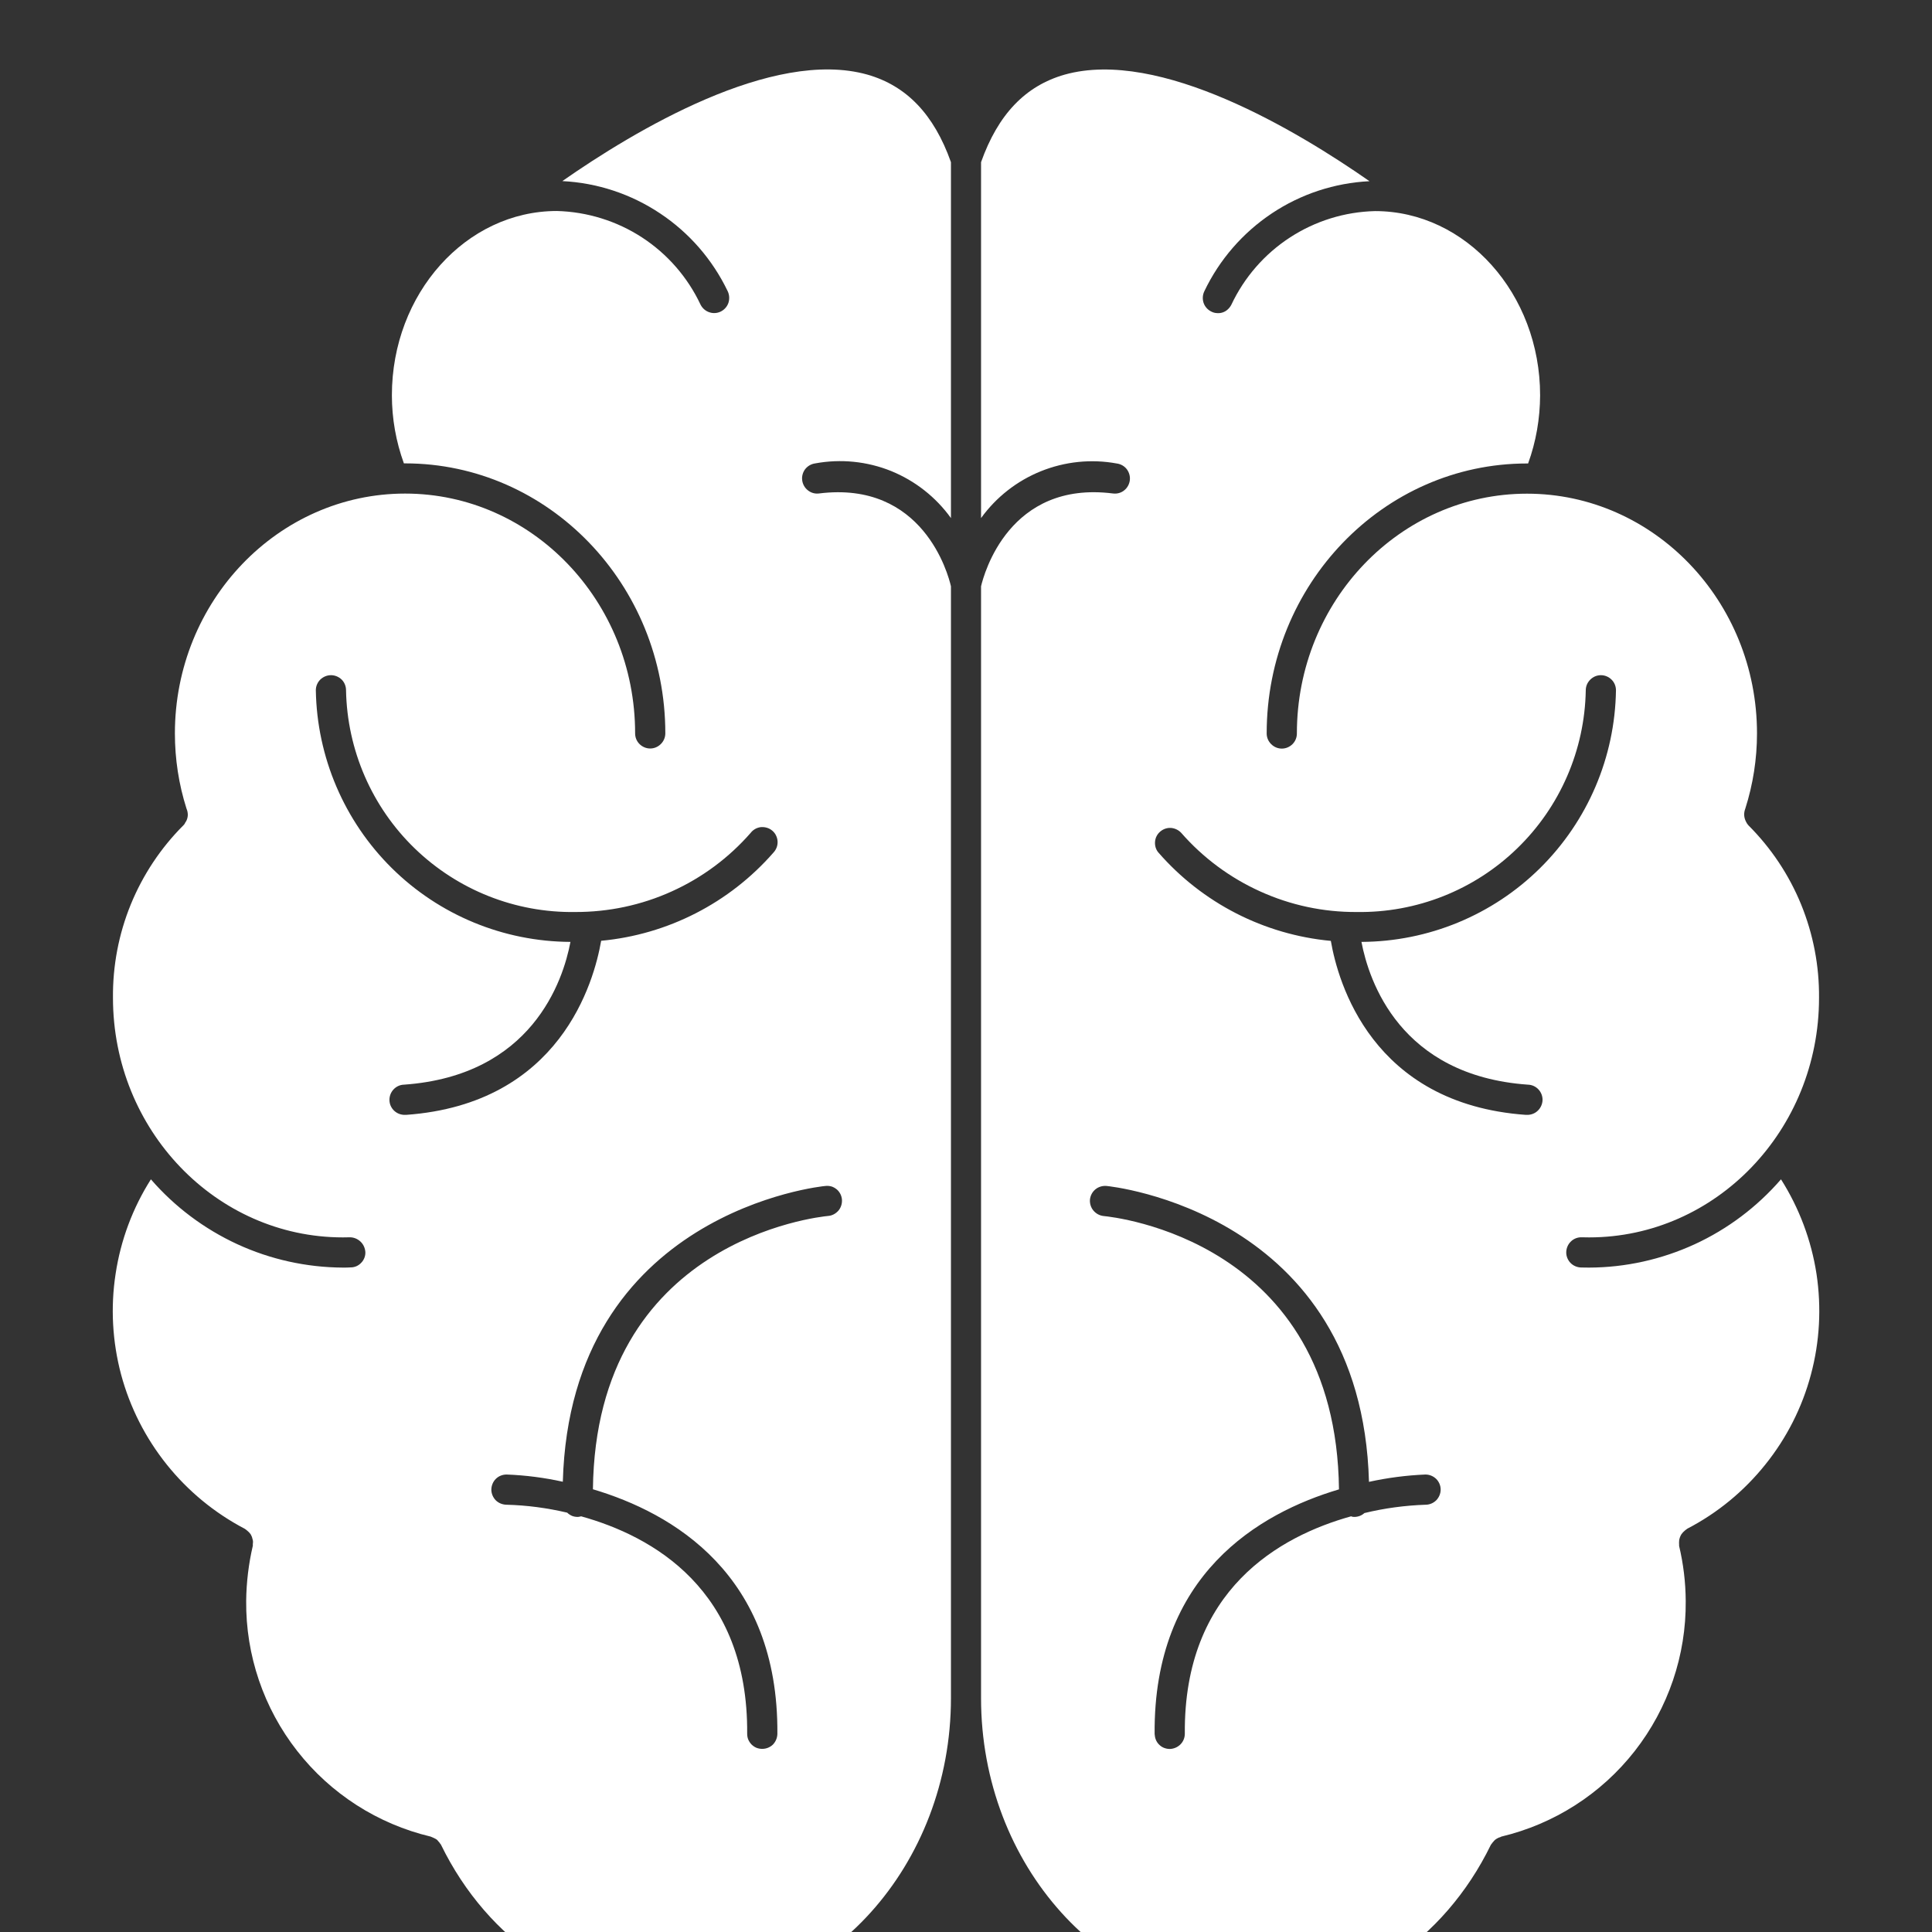<svg width="100%" height="100%" style="overflow:visible;" preserveAspectRatio="none" viewBox="0 0 19 19" fill="none" xmlns="http://www.w3.org/2000/svg">
<rect x="0" y="0" width="19" height="19" fill="#333333" stroke="none"/>
<g clip-path="url(#clip0_2945_2618)">
<path d="M17.515 11.598C17.28 11.869 16.991 12.087 16.665 12.237C16.34 12.386 15.986 12.465 15.628 12.466C15.601 12.466 15.576 12.466 15.549 12.465C15.51 12.464 15.472 12.448 15.445 12.42C15.418 12.392 15.402 12.354 15.403 12.314C15.404 12.275 15.42 12.237 15.448 12.21C15.476 12.182 15.514 12.167 15.554 12.168H15.558C15.582 12.169 15.604 12.169 15.628 12.169C16.875 12.169 17.889 11.113 17.889 9.814C17.892 9.499 17.832 9.187 17.713 8.895C17.594 8.604 17.418 8.34 17.195 8.117C17.186 8.107 17.178 8.096 17.172 8.083C17.172 8.082 17.17 8.08 17.17 8.079C17.16 8.059 17.154 8.038 17.153 8.016C17.152 7.994 17.156 7.973 17.164 7.952C17.24 7.713 17.279 7.464 17.279 7.213C17.279 5.911 16.263 4.855 15.017 4.855C13.77 4.855 12.754 5.911 12.754 7.213C12.754 7.253 12.739 7.29 12.711 7.318C12.683 7.346 12.645 7.362 12.606 7.362C12.566 7.362 12.529 7.346 12.501 7.318C12.473 7.29 12.457 7.253 12.457 7.213C12.457 5.748 13.605 4.558 15.017 4.558H15.028C15.106 4.343 15.145 4.117 15.146 3.888C15.146 2.889 14.417 2.076 13.523 2.076C13.225 2.083 12.935 2.173 12.685 2.336C12.435 2.499 12.236 2.728 12.109 2.998C12.1 3.015 12.088 3.031 12.073 3.044C12.059 3.057 12.042 3.067 12.023 3.073C12.005 3.079 11.985 3.081 11.965 3.079C11.946 3.078 11.927 3.072 11.91 3.063C11.875 3.045 11.848 3.014 11.836 2.977C11.824 2.94 11.827 2.899 11.844 2.864C11.992 2.554 12.221 2.29 12.507 2.099C12.793 1.908 13.125 1.799 13.468 1.782C12.766 1.292 11.404 0.472 10.47 0.734C10.084 0.844 9.815 1.125 9.648 1.595V5.095C9.797 4.889 10.001 4.729 10.237 4.634C10.473 4.539 10.732 4.512 10.982 4.558C11.021 4.563 11.057 4.583 11.081 4.614C11.105 4.646 11.116 4.685 11.111 4.724C11.106 4.763 11.086 4.799 11.055 4.823C11.024 4.848 10.984 4.858 10.945 4.853C9.924 4.724 9.676 5.647 9.648 5.766V16.7C9.648 18.344 10.854 19.683 12.339 19.683C13.309 19.683 14.2 19.092 14.662 18.142C14.663 18.139 14.666 18.138 14.668 18.135C14.673 18.127 14.679 18.119 14.685 18.113C14.691 18.105 14.698 18.098 14.705 18.092C14.712 18.087 14.719 18.082 14.727 18.078C14.736 18.073 14.745 18.069 14.755 18.067L14.764 18.062C15.284 17.938 15.747 17.642 16.077 17.22C16.406 16.799 16.583 16.279 16.578 15.744C16.577 15.562 16.555 15.38 16.513 15.203C16.513 15.198 16.513 15.193 16.513 15.187C16.512 15.178 16.512 15.168 16.513 15.159C16.513 15.151 16.514 15.143 16.516 15.135C16.519 15.122 16.524 15.11 16.53 15.098C16.532 15.094 16.534 15.091 16.536 15.088C16.546 15.074 16.557 15.062 16.57 15.052L16.573 15.049C16.581 15.045 16.585 15.039 16.593 15.034C16.89 14.88 17.151 14.665 17.36 14.404C17.57 14.143 17.723 13.842 17.809 13.519C17.896 13.196 17.914 12.858 17.864 12.527C17.813 12.197 17.694 11.88 17.515 11.598ZM14.021 14.798C13.817 14.805 13.616 14.832 13.418 14.88C13.391 14.905 13.355 14.918 13.318 14.918H13.315C13.305 14.918 13.296 14.916 13.287 14.912C12.588 15.107 11.64 15.632 11.652 17.05C11.652 17.089 11.637 17.127 11.609 17.155C11.581 17.183 11.543 17.199 11.504 17.2C11.485 17.2 11.465 17.196 11.447 17.189C11.429 17.182 11.413 17.171 11.399 17.157C11.385 17.143 11.374 17.127 11.367 17.109C11.36 17.091 11.356 17.072 11.355 17.053C11.342 15.484 12.384 14.88 13.168 14.647C13.14 12.196 10.949 11.968 10.854 11.959C10.815 11.955 10.779 11.936 10.753 11.905C10.728 11.875 10.716 11.836 10.719 11.797C10.723 11.758 10.742 11.722 10.772 11.697C10.802 11.672 10.841 11.66 10.881 11.663C10.906 11.665 13.391 11.914 13.463 14.573C13.646 14.533 13.831 14.509 14.017 14.501H14.019C14.058 14.501 14.096 14.517 14.124 14.544C14.152 14.572 14.168 14.61 14.168 14.649C14.168 14.688 14.152 14.726 14.125 14.754C14.097 14.782 14.059 14.798 14.02 14.798L14.021 14.798ZM15.017 10.964H15.006C13.489 10.856 13.157 9.655 13.088 9.253C12.432 9.192 11.825 8.881 11.392 8.384C11.367 8.355 11.356 8.316 11.359 8.278C11.362 8.239 11.38 8.204 11.409 8.179C11.439 8.153 11.476 8.14 11.515 8.142C11.553 8.145 11.59 8.162 11.616 8.19C11.831 8.436 12.097 8.633 12.394 8.767C12.692 8.902 13.015 8.971 13.342 8.969C13.93 8.978 14.497 8.754 14.919 8.345C15.342 7.936 15.585 7.376 15.595 6.789C15.595 6.749 15.611 6.712 15.639 6.684C15.667 6.656 15.704 6.64 15.744 6.64C15.783 6.64 15.821 6.656 15.849 6.684C15.877 6.712 15.892 6.749 15.892 6.789C15.882 7.447 15.614 8.074 15.146 8.537C14.678 9 14.047 9.26 13.389 9.263C13.462 9.646 13.768 10.578 15.026 10.667C15.066 10.668 15.103 10.685 15.13 10.714C15.157 10.743 15.171 10.781 15.17 10.82C15.168 10.86 15.151 10.897 15.122 10.924C15.094 10.951 15.055 10.965 15.016 10.964L15.017 10.964Z" fill="white" style="fill:white;fill-opacity:1;"/>
<path d="M8.018 4.557C8.268 4.511 8.527 4.537 8.763 4.632C8.999 4.728 9.203 4.888 9.352 5.095V1.595C9.185 1.124 8.915 0.844 8.531 0.734C7.595 0.47 6.232 1.291 5.53 1.781C5.874 1.798 6.206 1.908 6.492 2.099C6.778 2.289 7.007 2.553 7.156 2.863C7.173 2.898 7.176 2.939 7.164 2.977C7.152 3.014 7.125 3.045 7.09 3.063C7.054 3.081 7.014 3.084 6.976 3.071C6.939 3.059 6.908 3.032 6.89 2.997C6.763 2.727 6.564 2.498 6.314 2.335C6.065 2.173 5.775 2.083 5.477 2.075C4.582 2.075 3.854 2.888 3.854 3.887C3.854 4.116 3.894 4.342 3.972 4.557H3.984C5.394 4.557 6.543 5.747 6.543 7.212C6.543 7.252 6.527 7.289 6.499 7.317C6.471 7.345 6.434 7.361 6.394 7.361C6.355 7.361 6.317 7.345 6.289 7.317C6.261 7.289 6.246 7.252 6.246 7.212C6.246 5.91 5.23 4.854 3.984 4.854C2.737 4.854 1.72 5.911 1.72 7.213C1.72 7.464 1.758 7.713 1.834 7.952C1.843 7.972 1.847 7.994 1.847 8.016C1.846 8.038 1.84 8.059 1.83 8.078C1.829 8.08 1.827 8.082 1.825 8.084C1.82 8.096 1.813 8.108 1.803 8.117C1.581 8.339 1.405 8.604 1.286 8.895C1.167 9.187 1.108 9.499 1.111 9.813C1.111 11.112 2.125 12.169 3.372 12.169C3.394 12.169 3.418 12.169 3.44 12.168C3.479 12.168 3.516 12.183 3.545 12.21C3.573 12.236 3.59 12.273 3.593 12.312C3.594 12.331 3.591 12.351 3.584 12.369C3.577 12.387 3.567 12.404 3.553 12.418C3.54 12.432 3.524 12.444 3.506 12.452C3.488 12.46 3.469 12.464 3.449 12.464C3.424 12.466 3.397 12.466 3.372 12.466C3.014 12.464 2.66 12.386 2.334 12.236C2.009 12.086 1.719 11.869 1.484 11.598C1.305 11.88 1.187 12.196 1.137 12.527C1.086 12.857 1.105 13.195 1.191 13.518C1.278 13.841 1.431 14.142 1.64 14.403C1.849 14.664 2.11 14.879 2.406 15.034C2.413 15.038 2.419 15.043 2.426 15.049C2.427 15.05 2.429 15.05 2.43 15.052C2.443 15.062 2.454 15.074 2.464 15.087C2.466 15.091 2.468 15.094 2.47 15.098C2.476 15.109 2.481 15.122 2.483 15.135C2.486 15.142 2.487 15.15 2.488 15.158C2.488 15.168 2.488 15.177 2.486 15.187C2.487 15.192 2.487 15.197 2.486 15.203C2.445 15.38 2.423 15.561 2.421 15.743C2.416 16.278 2.593 16.799 2.923 17.22C3.252 17.641 3.715 17.938 4.236 18.062C4.239 18.064 4.242 18.065 4.245 18.066C4.254 18.07 4.263 18.073 4.272 18.078C4.28 18.082 4.288 18.086 4.295 18.091C4.302 18.097 4.308 18.104 4.313 18.111C4.321 18.118 4.327 18.127 4.332 18.136C4.334 18.137 4.337 18.139 4.337 18.142C4.8 19.092 5.689 19.683 6.661 19.683C8.144 19.683 9.352 18.344 9.352 16.699V5.766C9.325 5.647 9.077 4.725 8.054 4.853C8.015 4.858 7.976 4.847 7.945 4.822C7.914 4.798 7.894 4.762 7.889 4.723C7.884 4.684 7.895 4.644 7.919 4.613C7.944 4.582 7.979 4.562 8.019 4.557L8.018 4.557ZM3.994 10.964H3.984C3.944 10.965 3.906 10.951 3.877 10.924C3.848 10.897 3.831 10.86 3.83 10.82C3.829 10.781 3.843 10.743 3.87 10.714C3.897 10.685 3.934 10.668 3.973 10.667C5.23 10.578 5.538 9.646 5.61 9.263C4.952 9.26 4.321 9 3.853 8.537C3.385 8.074 3.117 7.446 3.106 6.788C3.106 6.749 3.122 6.711 3.15 6.683C3.178 6.656 3.216 6.64 3.255 6.64C3.294 6.64 3.332 6.656 3.36 6.683C3.388 6.711 3.403 6.749 3.403 6.788C3.414 7.376 3.657 7.936 4.079 8.344C4.502 8.753 5.069 8.978 5.657 8.969C5.983 8.97 6.307 8.902 6.605 8.767C6.903 8.633 7.168 8.436 7.383 8.19C7.395 8.174 7.411 8.161 7.429 8.151C7.446 8.142 7.465 8.136 7.485 8.134C7.505 8.133 7.525 8.135 7.544 8.141C7.564 8.147 7.581 8.157 7.596 8.17C7.611 8.183 7.624 8.199 7.632 8.217C7.641 8.235 7.646 8.255 7.647 8.275C7.648 8.295 7.645 8.315 7.638 8.334C7.631 8.352 7.621 8.369 7.607 8.384C7.174 8.88 6.567 9.191 5.912 9.252C5.842 9.655 5.511 10.855 3.994 10.964ZM8.12 11.663C8.139 11.661 8.158 11.663 8.177 11.668C8.196 11.674 8.213 11.684 8.228 11.696C8.243 11.708 8.255 11.724 8.264 11.741C8.273 11.758 8.278 11.777 8.28 11.796C8.283 11.836 8.271 11.875 8.246 11.905C8.22 11.935 8.184 11.955 8.145 11.958C8.051 11.967 5.859 12.196 5.831 14.646C6.615 14.879 7.657 15.483 7.645 17.052C7.644 17.092 7.628 17.129 7.601 17.157C7.573 17.184 7.535 17.199 7.496 17.199H7.495C7.475 17.199 7.456 17.195 7.438 17.188C7.42 17.18 7.404 17.169 7.39 17.155C7.377 17.141 7.366 17.125 7.358 17.106C7.351 17.088 7.348 17.069 7.348 17.049C7.358 15.63 6.416 15.107 5.715 14.912C5.705 14.915 5.694 14.917 5.684 14.918H5.682C5.663 14.918 5.644 14.915 5.626 14.908C5.608 14.9 5.592 14.89 5.578 14.876C5.382 14.83 5.182 14.803 4.98 14.798C4.941 14.797 4.903 14.782 4.875 14.754C4.848 14.726 4.832 14.688 4.832 14.649C4.833 14.609 4.848 14.572 4.876 14.544C4.904 14.516 4.942 14.501 4.982 14.501H4.983C5.169 14.508 5.354 14.532 5.535 14.572C5.609 11.914 8.092 11.664 8.12 11.663Z" fill="white" style="fill:white;fill-opacity:1;"/>
</g>
<defs>
<clipPath id="clip0_2945_2618">
<rect width="19" height="19" fill="white" style="fill:white;fill-opacity:1;" transform="translate(0 0.683)"/>
</clipPath>
</defs>
</svg>
